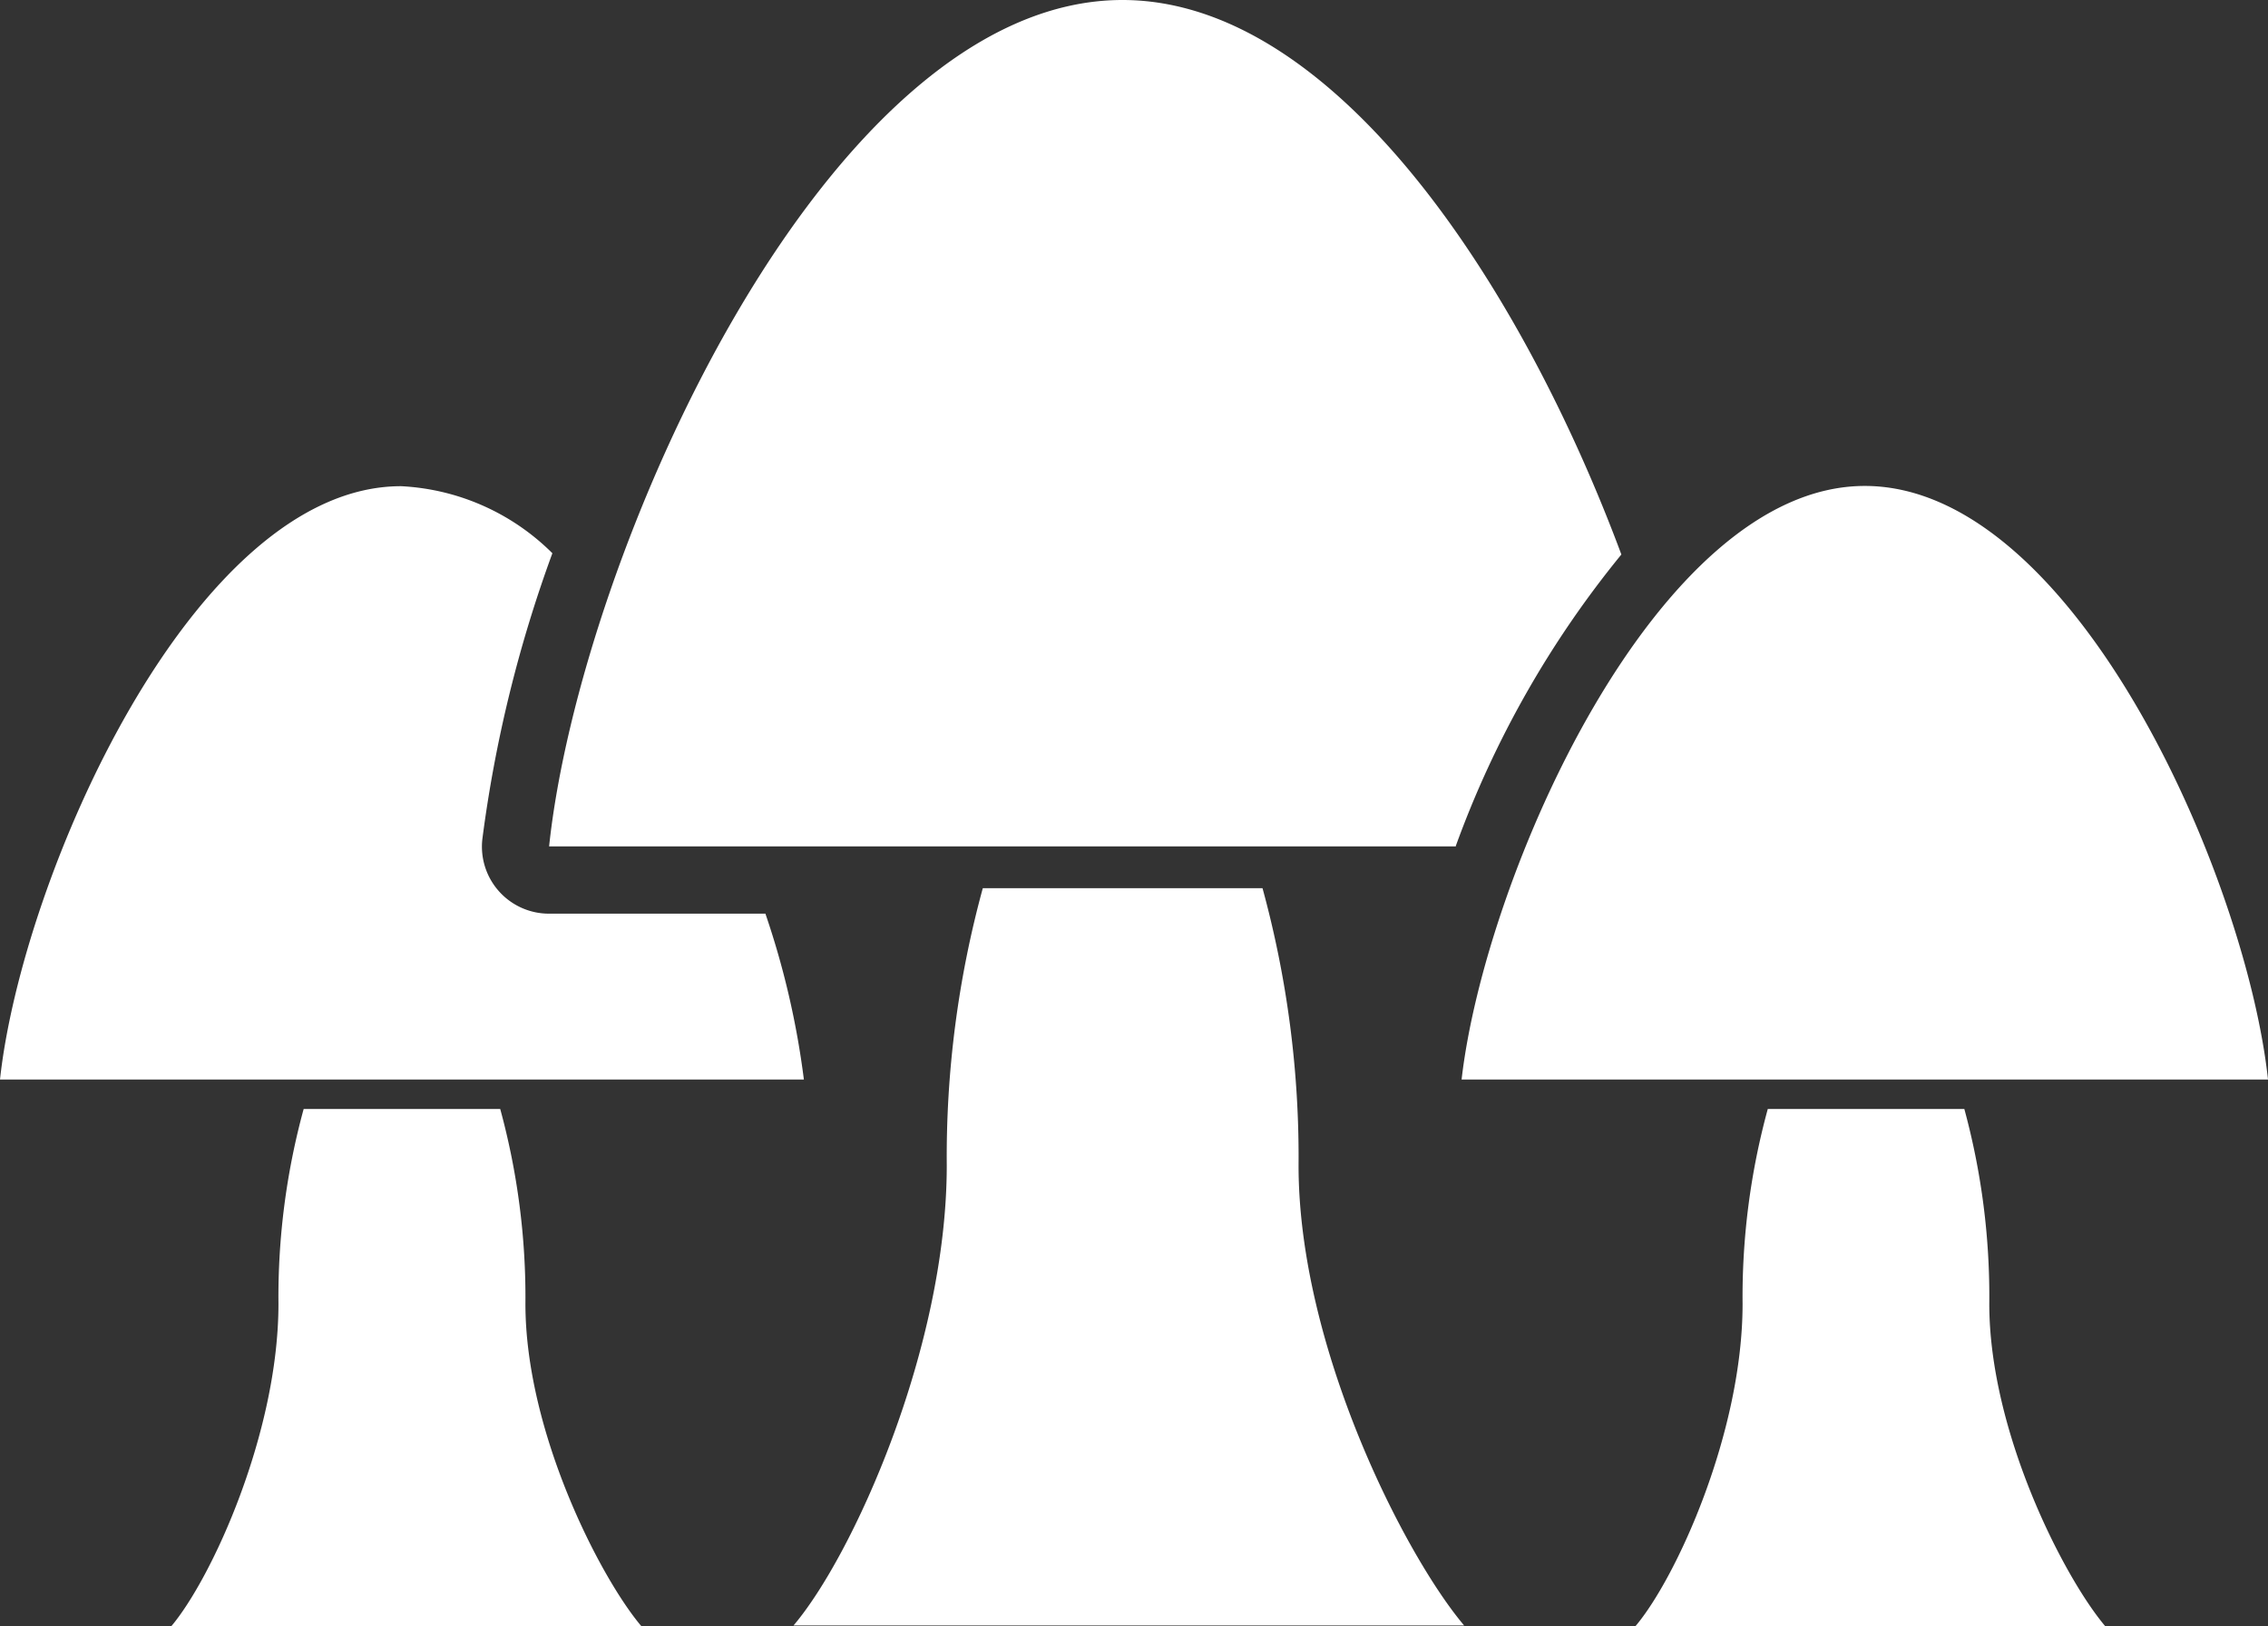 <svg id="Layer_1" data-name="Layer 1" xmlns="http://www.w3.org/2000/svg" viewBox="0 0 90 64.53"><rect x="0" y="0" width="90" height="64.53" fill="#333333" stroke="none"/><defs><style>.cls-1{fill:#fff;}</style></defs><title>mushroom</title><path class="cls-1" d="M19.85,44h-7.8a28.26,28.26,0,0,0-1,7.73c0,5.09-2.63,10.87-4.26,12.8H25.46c-1.64-1.93-4.61-7.71-4.61-12.8A28.35,28.35,0,0,0,19.85,44Zm10.52-7.75H21.79a2.66,2.66,0,0,1-2.65-2.95,52.43,52.43,0,0,1,2.78-11.35,9.15,9.15,0,0,0-6-2.66C7.68,19.28.87,34.79,0,42.83H31.9A33.1,33.1,0,0,0,30.37,36.24Zm27.39-2.66A39.61,39.61,0,0,1,64.34,22C60.38,11.36,53,0,44.54,0,32.75,0,23,22.11,21.79,33.58h36ZM74,19.28c-8.27,0-15.08,15.51-16,23.55H90C89.13,34.78,82.32,19.28,74,19.28ZM77.95,44h-7.8a28.26,28.26,0,0,0-1,7.73c0,5.09-2.62,10.87-4.26,12.8H83.55c-1.64-1.93-4.61-7.71-4.61-12.8A28.31,28.31,0,0,0,77.95,44ZM50.1,35.24H39a40.32,40.32,0,0,0-1.43,11c0,7.26-3.74,15.5-6.08,18.25H58.1c-2.33-2.75-6.57-11-6.57-18.25A40.37,40.37,0,0,0,50.1,35.24Z"/></svg>